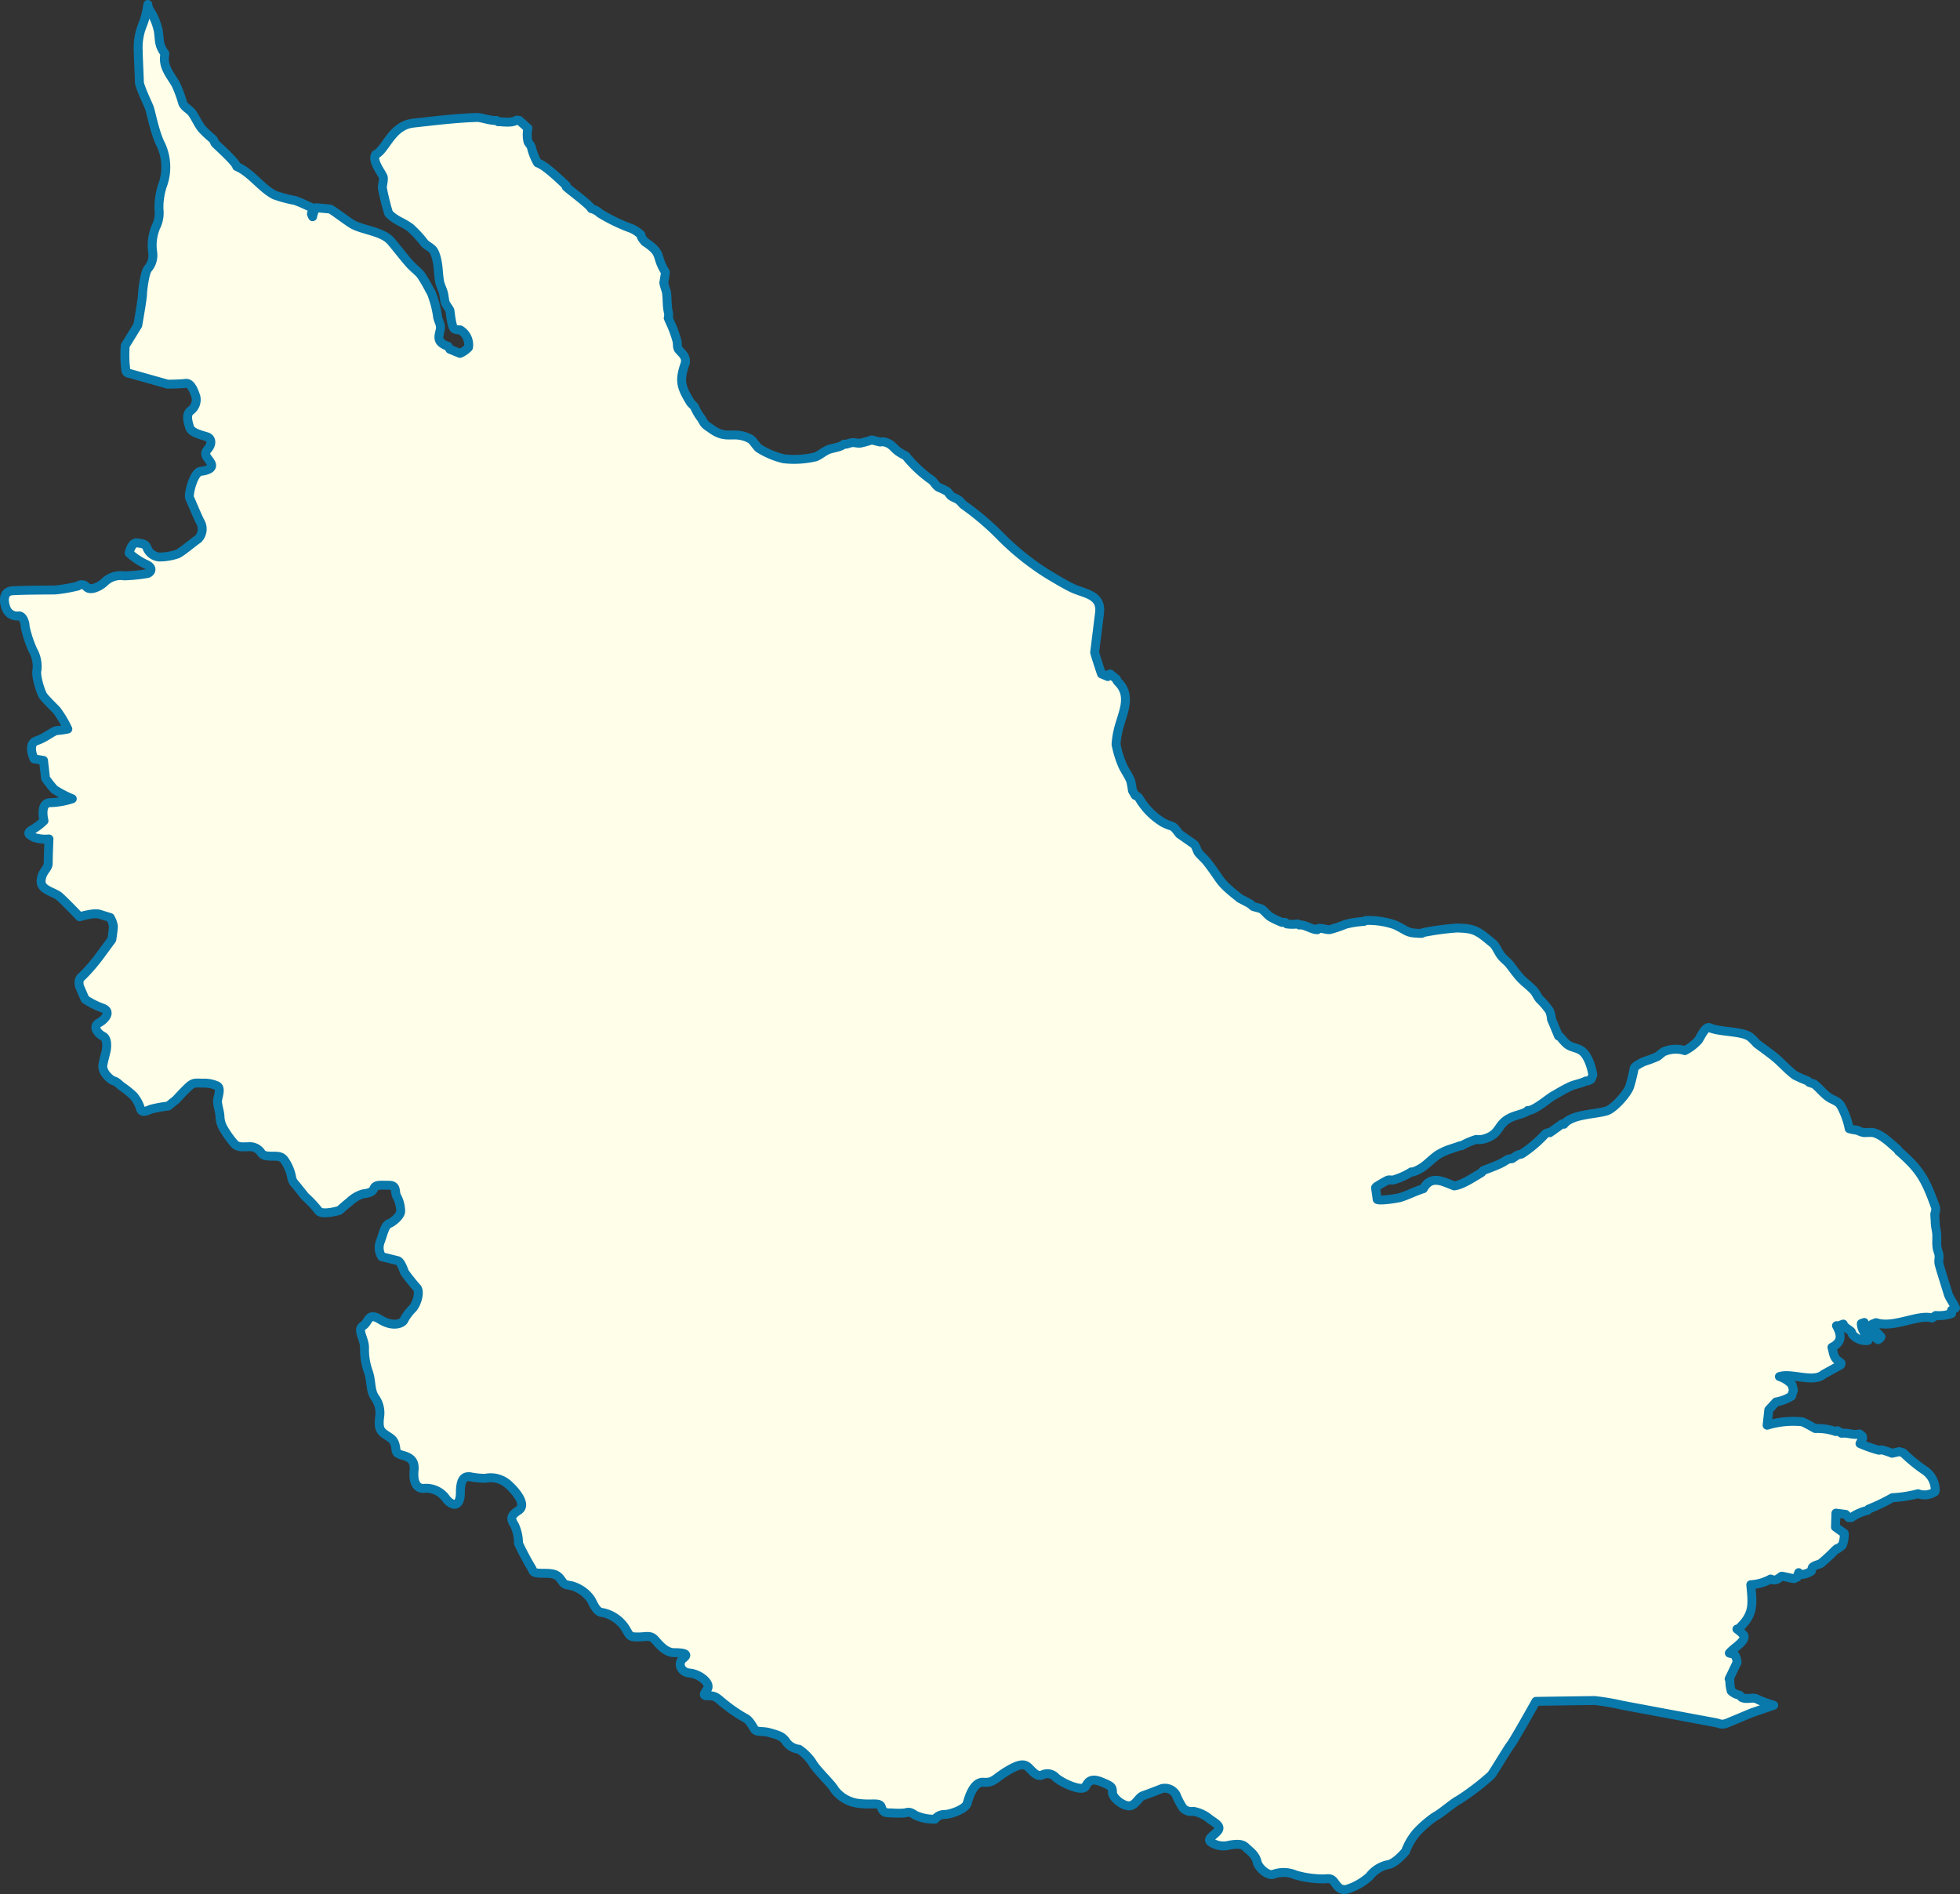 <svg xmlns="http://www.w3.org/2000/svg" viewBox="0 0 311.85 301.38">
    <rect x="0" y="0" width="311.85" height="301.38" fill="#333333" stroke="none"/>
    <defs>
        <style>
            .cls-1 {
                fill: #fefee9;
                stroke: #0978ab;
                stroke-linejoin: round;
                stroke-width: 1.42px;
                fill-rule: evenodd;
            }
        </style>
    </defs>
    <title>Riau</title>
    <g id="Layer_2" data-name="Layer 2">
        <g id="Riau">
            <path class="cls-1"
                d="M311.14,208.12l-.63.36V209a5.89,5.89,0,0,1-2.52.32l-.58.4c-2.24-.65-6.13,1.68-8.91.74l-.6.23c0,.52,1,1.67,1.38,2a.85.85,0,0,1-.46.47l-1.58-1.16-.62-1.57-.47.17c0,1,.77,1.73,1.07,2.69a2.81,2.81,0,0,1-2.47-.93c-.07-.09-.14-.41-.21-.48-.36-.37-1.09-.64-1.26-1.19l-.85.31-.23-.06c.8,1.42.94,2.61-.72,3.44.34,1.36.27,1.72,1.45,2.51l-.07.29-2.74,1.51c-1.59,1.4-5.07-.28-7,.35a4.57,4.57,0,0,1,2,1.28l.23.88-.3.94a6.76,6.76,0,0,1-2.47.94l-1.15,1.25-.27,2.45a14.37,14.37,0,0,1,5.58-.55c.69.27,1.41.73,2.07,1.07a1,1,0,0,0,.25,0,8.92,8.92,0,0,1,3,.48l.31-.12.64.4c1-.13,1.91.36,2.85.1l.45.36.06.32-.43.86a21,21,0,0,0,3,1.06c.11,0,.39-.08.51-.05a15.77,15.77,0,0,1,1.6.53l1.15-.26.62.19a24.16,24.16,0,0,0,3.49,2.85,3.8,3.8,0,0,1,1.6,3.21l-.09.17a3,3,0,0,1-2.65.28,19.76,19.76,0,0,1-4.08.63,29.53,29.53,0,0,1-3.77,1.81s-.13.19-.18.21a7.49,7.49,0,0,0-2.59,1.15l-.4,0-.49-.51-1.55-.2-.07,2.21,1.39,1a4.39,4.39,0,0,1-.32,1.92l-.7.53-.17,0-.35.32a27.08,27.08,0,0,1-2.16,2c-.33.24-1.19.31-1.4.72l-.12.5a3.19,3.19,0,0,1-1.65.58l-.38-.31-.26.73-.46.22c-.26,0-1.92-.42-2-.38l-.61.44a1.19,1.19,0,0,1-1.13,0,7.34,7.34,0,0,1-3.16.91c.32,3.26.5,4.75-2,7.06l-.2,0c.27.19,1,.77,1.14,1.1.1,1-1.68,1.88-2.35,2.72l.83.22a2.57,2.57,0,0,1,.4,1.26l-1.26,2.63.11.21a5.91,5.91,0,0,0,.22,1.71,2.63,2.63,0,0,0,1.34.67l.34.36c.74.35,1.47,0,2.17.15a3.15,3.15,0,0,1,.56.26,22.78,22.78,0,0,0,2.35.83l-3.47,1.19L275,274.09c-1.12.5-1.37.13-2.12,0s-14.75-2.75-14.75-2.75a38,38,0,0,0-4.38-.75c-1,0-9.37.13-9.37.13s-3.5,6.25-4,6.87-2.63,4.25-3.13,4.88a39,39,0,0,1-5.25,4c-.62.25-2.75,2.12-3.75,2.62a17.68,17.68,0,0,0-2.87,2.5,10,10,0,0,0-1.75,3s-1.63,2-2.88,2.13a5,5,0,0,0-2.87,1.87,9.78,9.78,0,0,1-3.13,1.88c-1.25.5-1.75,0-2.37-.88s-1-.62-1.88-.62a15.9,15.9,0,0,1-4.37-.63,4.82,4.82,0,0,0-3.5-.12c-.75.37-2.38-.88-2.63-2s-1.25-1.75-1.75-2.25-1.12-.63-2.62-.38a3.55,3.55,0,0,1-3-.5c-.63-.5.5-1,1.12-1.75s-.37-1.25-1.25-1.87a5.48,5.48,0,0,0-2.62-1.25,1.86,1.86,0,0,1-1.63-.5,10.83,10.83,0,0,1-1.12-2.13,2.07,2.07,0,0,0-2.25-1c-.63.25-2.25.88-3,1.13s-1.13,1.5-2.13,1.62-2.75-1.25-2.75-2.12-.12-1-1.62-1.63-2.13-.37-2.63.63-3.75-.5-4.75-1.38a1.8,1.8,0,0,0-2.25-.37c-.75.25-1.37-.5-2-1.13s-1.25-.87-3.37.38-2.25,2-3.88,1.87-2.37,2.5-2.62,3.38-2.63,1.75-3.63,1.75a1.88,1.88,0,0,0-1.5.75,7.27,7.27,0,0,1-3.12-.63c-.88-.62-1.13-.5-1.63-.37a12.29,12.29,0,0,1-2.12,0c-.88,0-1.38,0-1.63-.88s-1.37-.37-3.5-.62a5.61,5.61,0,0,1-4-2.25c-.25-.63-3-3.25-3.5-4.25a8,8,0,0,0-2.12-2.13,2.86,2.86,0,0,1-2-1.12c-.63-1-1.38-1.13-2.63-1.5s-2.12,0-2.5-.63-.87-1.5-1.5-1.75a23.42,23.42,0,0,1-3.12-2.12c-1-.75-1.38-1.38-2.38-1.38s-1.25,0-.5-1-1.25-2.5-2.75-2.62-2-1.63-1-2.38-.25-.87-1.5-.87-2.25-1.13-3-2-1.37-.5-2.75-.5-1.25-.13-2-1.38a5.69,5.69,0,0,0-3.62-2.5c-1,0-1.5-1.5-1.88-2.12a5.61,5.61,0,0,0-3-2.13c-1.25-.25-1.12-.12-1.75-1s-1.25-1-2.87-1-1.5-.25-1.75-.75a41,41,0,0,1-2.13-4,7,7,0,0,0-.62-2.87c-.63-1-.75-1.5.62-2.38s-.37-3-1.62-4.12a4.19,4.19,0,0,0-3.63-1,11.28,11.28,0,0,1-2.5-.25c-.5,0-1.5-.13-1.5,2.5s-1.5,2.12-2.37.87a3.85,3.85,0,0,0-3.5-1.5c-1.38,0-1.63-1.5-1.5-2.87s-.38-2-1.75-2.38-1-.62-1.25-1.62-.75-1.13-1.63-1.75-1-1.13-.87-2.63a4.15,4.15,0,0,0-.75-3.25c-.75-1.12-.5-2.5-1-4a10.47,10.47,0,0,1-.63-3.87c0-1.5-1.25-2.88-.25-3.5s.75-2.25,2.75-1,3.5.62,3.75.12a7.64,7.64,0,0,1,1.38-1.87c.62-.63,1.25-2.5.75-3.25a29.88,29.88,0,0,1-2-2.5c-.25-.63-.63-1.75-1.13-1.88l-2.5-.62a2.62,2.62,0,0,1-.25-2.37c.5-1.38.75-2.63,1.38-2.88s1.87-1.25,1.87-2a5.19,5.19,0,0,0-.62-2.37c-.38-.63.12-1.75-1.25-1.75s-2.13-.13-2.38.5-.87.75-1.75.87a5.17,5.17,0,0,0-2.12,1.25c-.5.38-1.63,1.38-1.63,1.38s-2.87.87-3.37,0a18.27,18.27,0,0,0-2.13-2.25c-.37-.5-1.5-1.88-1.5-1.88a2.17,2.17,0,0,1-.62-1.25,6.92,6.92,0,0,0-1.13-2.62c-.37-.5-.75-.63-1.75-.63s-1.62,0-2-.62a2.17,2.17,0,0,0-2-.88c-.87,0-1.5.13-2.12-.37a15.25,15.25,0,0,1-1.88-2.63,4.07,4.07,0,0,1-.5-1.75c0-.87-.5-2-.37-2.75s.62-2-.25-2.25a4.79,4.79,0,0,0-2-.37c-1.13,0-1.5-.13-2.13.37S28,175,28,175l-1.25,1a19,19,0,0,0-2.75.5c-.62.25-1.37.63-1.62,0a5.78,5.78,0,0,0-1.13-2.12,14.93,14.93,0,0,0-1.87-1.5c-.5-.38-.75-.75-1.25-.88s-2-1.37-1.75-2.62.37-1.5.5-2.13.25-2-.5-2.37-1.75-1.5-.63-2.13,2-1.87.5-2.37A12,12,0,0,1,13.54,159l-.87-2s-.38-1.12.37-1.62a28.49,28.49,0,0,0,3-3.5l1.75-2.38s.25-1.62.25-2.12a4,4,0,0,0-.5-1.38l-1.62-.5c-.84-.35-3.07.32-3.25.38-.2-.22-2.42-2.53-3.25-3.25s-3-1-2.88-2.5,1.13-1.88,1.13-2.75.12-3.88.12-3.88a5.86,5.86,0,0,1-2.37-.25c-.63-.37-1.38-.62-.25-1.25A9.25,9.25,0,0,0,7,130.6s-.75-2.88,1-2.88a12,12,0,0,0,3.5-.62,16.16,16.16,0,0,1-2.87-1.5,18.85,18.85,0,0,1-1.38-1.75L6.92,121l-1.5-.25s-1.13-2.37.37-2.87,2.75-1.63,3.25-1.63a14.1,14.1,0,0,0,1.75-.25A17.16,17.16,0,0,0,9,113c-.62-.62-1.75-1.75-2.12-2.25s-1.25-3.25-1-4.12a5.18,5.18,0,0,0-.63-3.13A18.4,18.4,0,0,1,4,99.72C4,99.1,3.67,98,3,98a1.86,1.86,0,0,1-2-1.12C.54,95.72.42,94.1,2,94s5.75-.12,6.75-.12a25.43,25.43,0,0,0,3.63-.63,1,1,0,0,1,1.37.13c.63.75,2.25-.13,2.88-.75a3.65,3.65,0,0,1,3.12-1,25.05,25.05,0,0,0,3.75-.38c.63-.25.88-1-.37-1.5A10.93,10.93,0,0,1,20.54,88s.38-1.75,1.25-1.62,1.38.12,1.63.87a2.34,2.34,0,0,0,1.87,1.38,9,9,0,0,0,3-.5c.75-.38,2.5-1.88,3.25-2.38a2.29,2.29,0,0,0,.38-2.62c-.38-.63-1.5-3.38-1.75-3.88s.62-4.12,1.75-4.25,2.12-.5,1.62-1.37-1.25-1.25-.5-2.13.63-1.75-.12-2-2.5-.62-2.75-1.5-.63-2,.12-2.62a2.17,2.17,0,0,0,.88-2.25c-.25-.75-.75-2.25-1.63-2.13s-2.87.13-2.87.13-5.75-1.63-6.25-1.75-.38-.63-.5-1.38a22.29,22.29,0,0,1,0-3l2-3.25s.75-4.25.75-4.87.37-3.63.87-4.13a3.28,3.28,0,0,0,.75-2.62,7.55,7.55,0,0,1,.5-4,5,5,0,0,0,.5-2.88A11.2,11.2,0,0,1,26,29.1a8.49,8.49,0,0,0-.37-6c-1-1.88-1.63-5.38-1.88-6S22.17,13.72,22.17,13,22,9.22,22,8.22a9.54,9.54,0,0,1,.63-4.12A14,14,0,0,0,23.52.71c.06.78.58,1.25.87,1.9a10.36,10.36,0,0,1,.79,2.25c.26,1.67,0,2.24,1.06,3.68-.4,2,.71,3.17,1.71,4.84a19.21,19.21,0,0,1,1.11,3c.23.64,1,1,1.42,1.49.61.8,1,1.83,1.64,2.62a18.22,18.22,0,0,0,1.75,1.64c.18.17.24.57.42.74.56.55,3.29,3,3.37,3.62,2.32,1,3.77,3.34,6,4.53a19.73,19.73,0,0,0,3.23.87c.92.3,1.87.79,2.77,1.18l.1.17-.21.8.19.44a3.84,3.84,0,0,1,.55-1.43l2.21.21c.24,0,3,2.15,3.68,2.48,1.72.92,4.76,1.1,6.07,2.7,1,1.18,1.93,2.42,2.95,3.57.53.61,1.3,1.14,1.79,1.78a23.68,23.68,0,0,1,1.42,2.45,2.73,2.73,0,0,1,.23.4,16.46,16.46,0,0,1,1,3.88c.1.44.37.93.43,1.37.14,1.11-1.17,2.43,1.22,3.21l.28.47,1.61.66a3.85,3.85,0,0,0,1.36-.95,2.77,2.77,0,0,0-1.32-2.79c-.23,0-.81,0-1-.23-.36-.36-.55-2.32-.64-2.86,0-.11-.67-1-.73-1.22-.16-.52-.17-1.12-.32-1.65s-.47-1.13-.58-1.69c-.22-1.16-.17-2.31-.45-3.49a5.51,5.51,0,0,0-.43-1.3c-.37-.68-1.06-.84-1.53-1.36a18,18,0,0,0-2.22-2.42c-1.16-.9-2.51-1.21-3.49-2.34a36.92,36.92,0,0,1-1-4.05c0-.38.28-1.42.12-1.77-.33-.75-1.8-2.59-1.18-3.52,1.69-.84,2.51-4.61,6-5s6.77-.79,10.13-.9c.76,0,1.88.5,3.14.49l.23.19c.91,0,2.12.26,2.94-.26l.4.05L84,20.4a4.85,4.85,0,0,0,0,2.11c.11.3.42.57.53.86a9.26,9.26,0,0,0,1,2.55c1.26.4,3.57,2.7,4.56,3.59l0,.22c.68.63,3.69,2.81,4,3.47a2.86,2.86,0,0,1,1.32.72,27.13,27.13,0,0,0,5.06,2.44,5.43,5.43,0,0,1,1.5,1c0,.41.39.81.61,1.1,3,2,1.6,2.18,3.29,4.84,0,.31-.25,1.62-.25,1.73a12.09,12.09,0,0,0,.4,1.35c.18,1.07.06,2.12.3,3.23a1.9,1.9,0,0,1,0,1l.3.68a17.46,17.46,0,0,1,1.1,3c.09.39,0,.91.21,1.26.42.55,1.07,1,1.13,1.73,0,.05,0,.39,0,.42-1,2.82-.78,3.77.78,6.31.17.27.51.49.68.76a8.29,8.29,0,0,0,1.15,1.92c.47,1,.75,1,1.57,1.61,2.51,1.78,3.49.16,6.12,1.53.49.26,1,1.27,1.45,1.55A13.19,13.19,0,0,0,124.68,73a14.83,14.83,0,0,0,5.1-.31c.7-.28,1.32-.86,2-1.14s1.87-.34,2.5-.88c.48.09.88-.21,1.32-.24s.89.14,1.29.08A15.16,15.16,0,0,0,138.7,70l1.3.33c.09,0,.63-.08.72,0,1.15.29,1.33.84,2.15,1.48a8,8,0,0,0,1.06.63s.17.09.2.12a20,20,0,0,0,4,3.76c.43.26.7.91,1.21,1.22a12.16,12.16,0,0,1,1.36.65c.23.2.41.56.65.74s.82.39,1.17.63.54.62.85.82a43.42,43.42,0,0,1,6.06,5.21,41.78,41.78,0,0,0,7.38,5.84c1.22.72,2.53,1.53,3.79,2.14,1.85.89,4.71,1,4.35,3.93l-.78,6.29c0,.18,1,3.22,1.09,3.44l1,.42.11-.32.27-.08,1,.81c0,.26.29.49.45.67,1.8,2,.7,4.37.06,6.59a14,14,0,0,0-.58,3.11,16.15,16.15,0,0,0,1.08,3.48c.37.77.93,1.53,1.24,2.32a10.73,10.73,0,0,1,.28,1.52c0,.07.41.72.46.82a1.11,1.11,0,0,1,.62.46,11,11,0,0,0,3.8,3.85c1.81.94,1.32.12,2.58,1.81,0,0,2.17,1.52,2.37,1.66s.53,1.14.64,1.28c.41.53,1,1,1.39,1.5,2.47,3.16,1.68,3,5,5.63a2.65,2.65,0,0,0,.26.21c.53.28,1.1.55,1.62.86.13.07.4.37.51.42s1.12.28,1.26.37c.52.32.94.95,1.47,1.29a14.43,14.43,0,0,0,1.82.86h.51l.26.24a5.51,5.51,0,0,0,1.72,0l.26.18c.84-.14,1.9.71,2.87.75l.07-.17c.66-.19,1.36.23,1.95.14a19.11,19.11,0,0,0,2.45-.83,15.16,15.16,0,0,1,2.93-.46c.08,0,.23-.15.3-.15a12.68,12.68,0,0,1,4.67.7c2.14,1,1.71,1.31,4.22,1.35.07,0,.26-.14.34-.15a43.58,43.58,0,0,1,5.34-.71c2.07.09,2.82.16,4.54,1.53l1.22,1c.47.51.78,1.32,1.21,1.88s.94.87,1.33,1.36c.55.7,1.1,1.49,1.7,2.15s1.48,1.3,2.15,2c.37.39.59,1,.95,1.41a11.48,11.48,0,0,1,1.58,1.86,4.14,4.14,0,0,1,.31,1.32l1.12,2.68a1.58,1.58,0,0,1,.26.13c.31.35.63.77,1,1.09.61.57,1.5.6,2.2,1,1.21.62,1.84,2.87,2,4l-.28.67-.53.26-.29,0c-.8.42-1.62.49-2.41.84-1,.44-2,1.07-2.91,1.58l-.28.19c-.7.48-2.81,2.2-3.66,2.09a1.6,1.6,0,0,1-.16.19c-.89.45-2,.61-2.76,1.05-1.94,1-1.46,2.49-3.84,3.23a3.17,3.17,0,0,1-1.44.14,11.27,11.27,0,0,0-2.32,1l-.23,0c-.37.15-2,.66-2.18.75a10.8,10.8,0,0,0-1.4.71c-1.56,1.13-2,2-3.88,2.7a1.5,1.5,0,0,1-.3,0,11.53,11.53,0,0,1-2.79,1.26c-.27.1-.77-.06-1,.07-.59.27-1.19.67-1.76,1a1.57,1.57,0,0,0-.15.19l.26,1.86c.37.27,3.15-.15,3.68-.31,1.18-.36,2.37-1,3.66-1.39,1.26-2.24,3.06-1.15,4.92-.45,1.3-.15,3.17-1.44,4.3-2.09.1-.05.26-.34.35-.37,1-.39,2-.73,2.9-1.19.37-.18.72-.46,1.1-.62.15-.06.45,0,.6-.09s.54-.39.82-.53.52-.11.71-.22a19.79,19.79,0,0,0,3.69-3.14,1.06,1.06,0,0,1,.75-.22c.66-.46,1.3-.93,1.95-1.4l.29.06c1.24-1.63,5-1.55,6.81-2.13,1.13-.36,3.19-2.67,3.62-3.8A25.37,25.37,0,0,0,260,170c.1-.41,1.24-.92,1.57-1.09a18,18,0,0,0,2.12-.79c.34-.21.63-.54,1-.76a4.79,4.79,0,0,1,3.38-.19,7.28,7.28,0,0,0,2.14-1.64c.28-.32,1.1-2.3,1.81-2,1.67.74,5.22.5,6.48,1.51a12.16,12.16,0,0,1,1,1c1.06.81,2.07,1.51,3,2.28s1.94,1.93,3.07,2.77a17.81,17.81,0,0,0,2,.88c.12.06.19.21.31.27s.71.21.79.27c.77.6,1.4,1.44,2.17,2s1.5.62,2,1.34a12.38,12.38,0,0,1,1.38,3.74,6.26,6.26,0,0,0,1.24.24,7.85,7.85,0,0,0,.8.32l.35.07c.21,0,1.31-.06,1.42,0,1.43.32,2.78,1.74,3.87,2.64.09.07.11.23.2.3,3.45,3,4.25,4.5,5.88,9a2.15,2.15,0,0,1-.14,1c0,.43.06.93.07,1.28,0,.73.18,1.21.23,1.81.07.78-.06,1.6.08,2.37.07.38.26.78.3,1.15s-.11.94,0,1.34c0,.17,1.39,4.58,1.39,4.58C310.09,206.48,310.79,207.28,311.14,208.12Z" />
        </g>
    </g>
</svg>